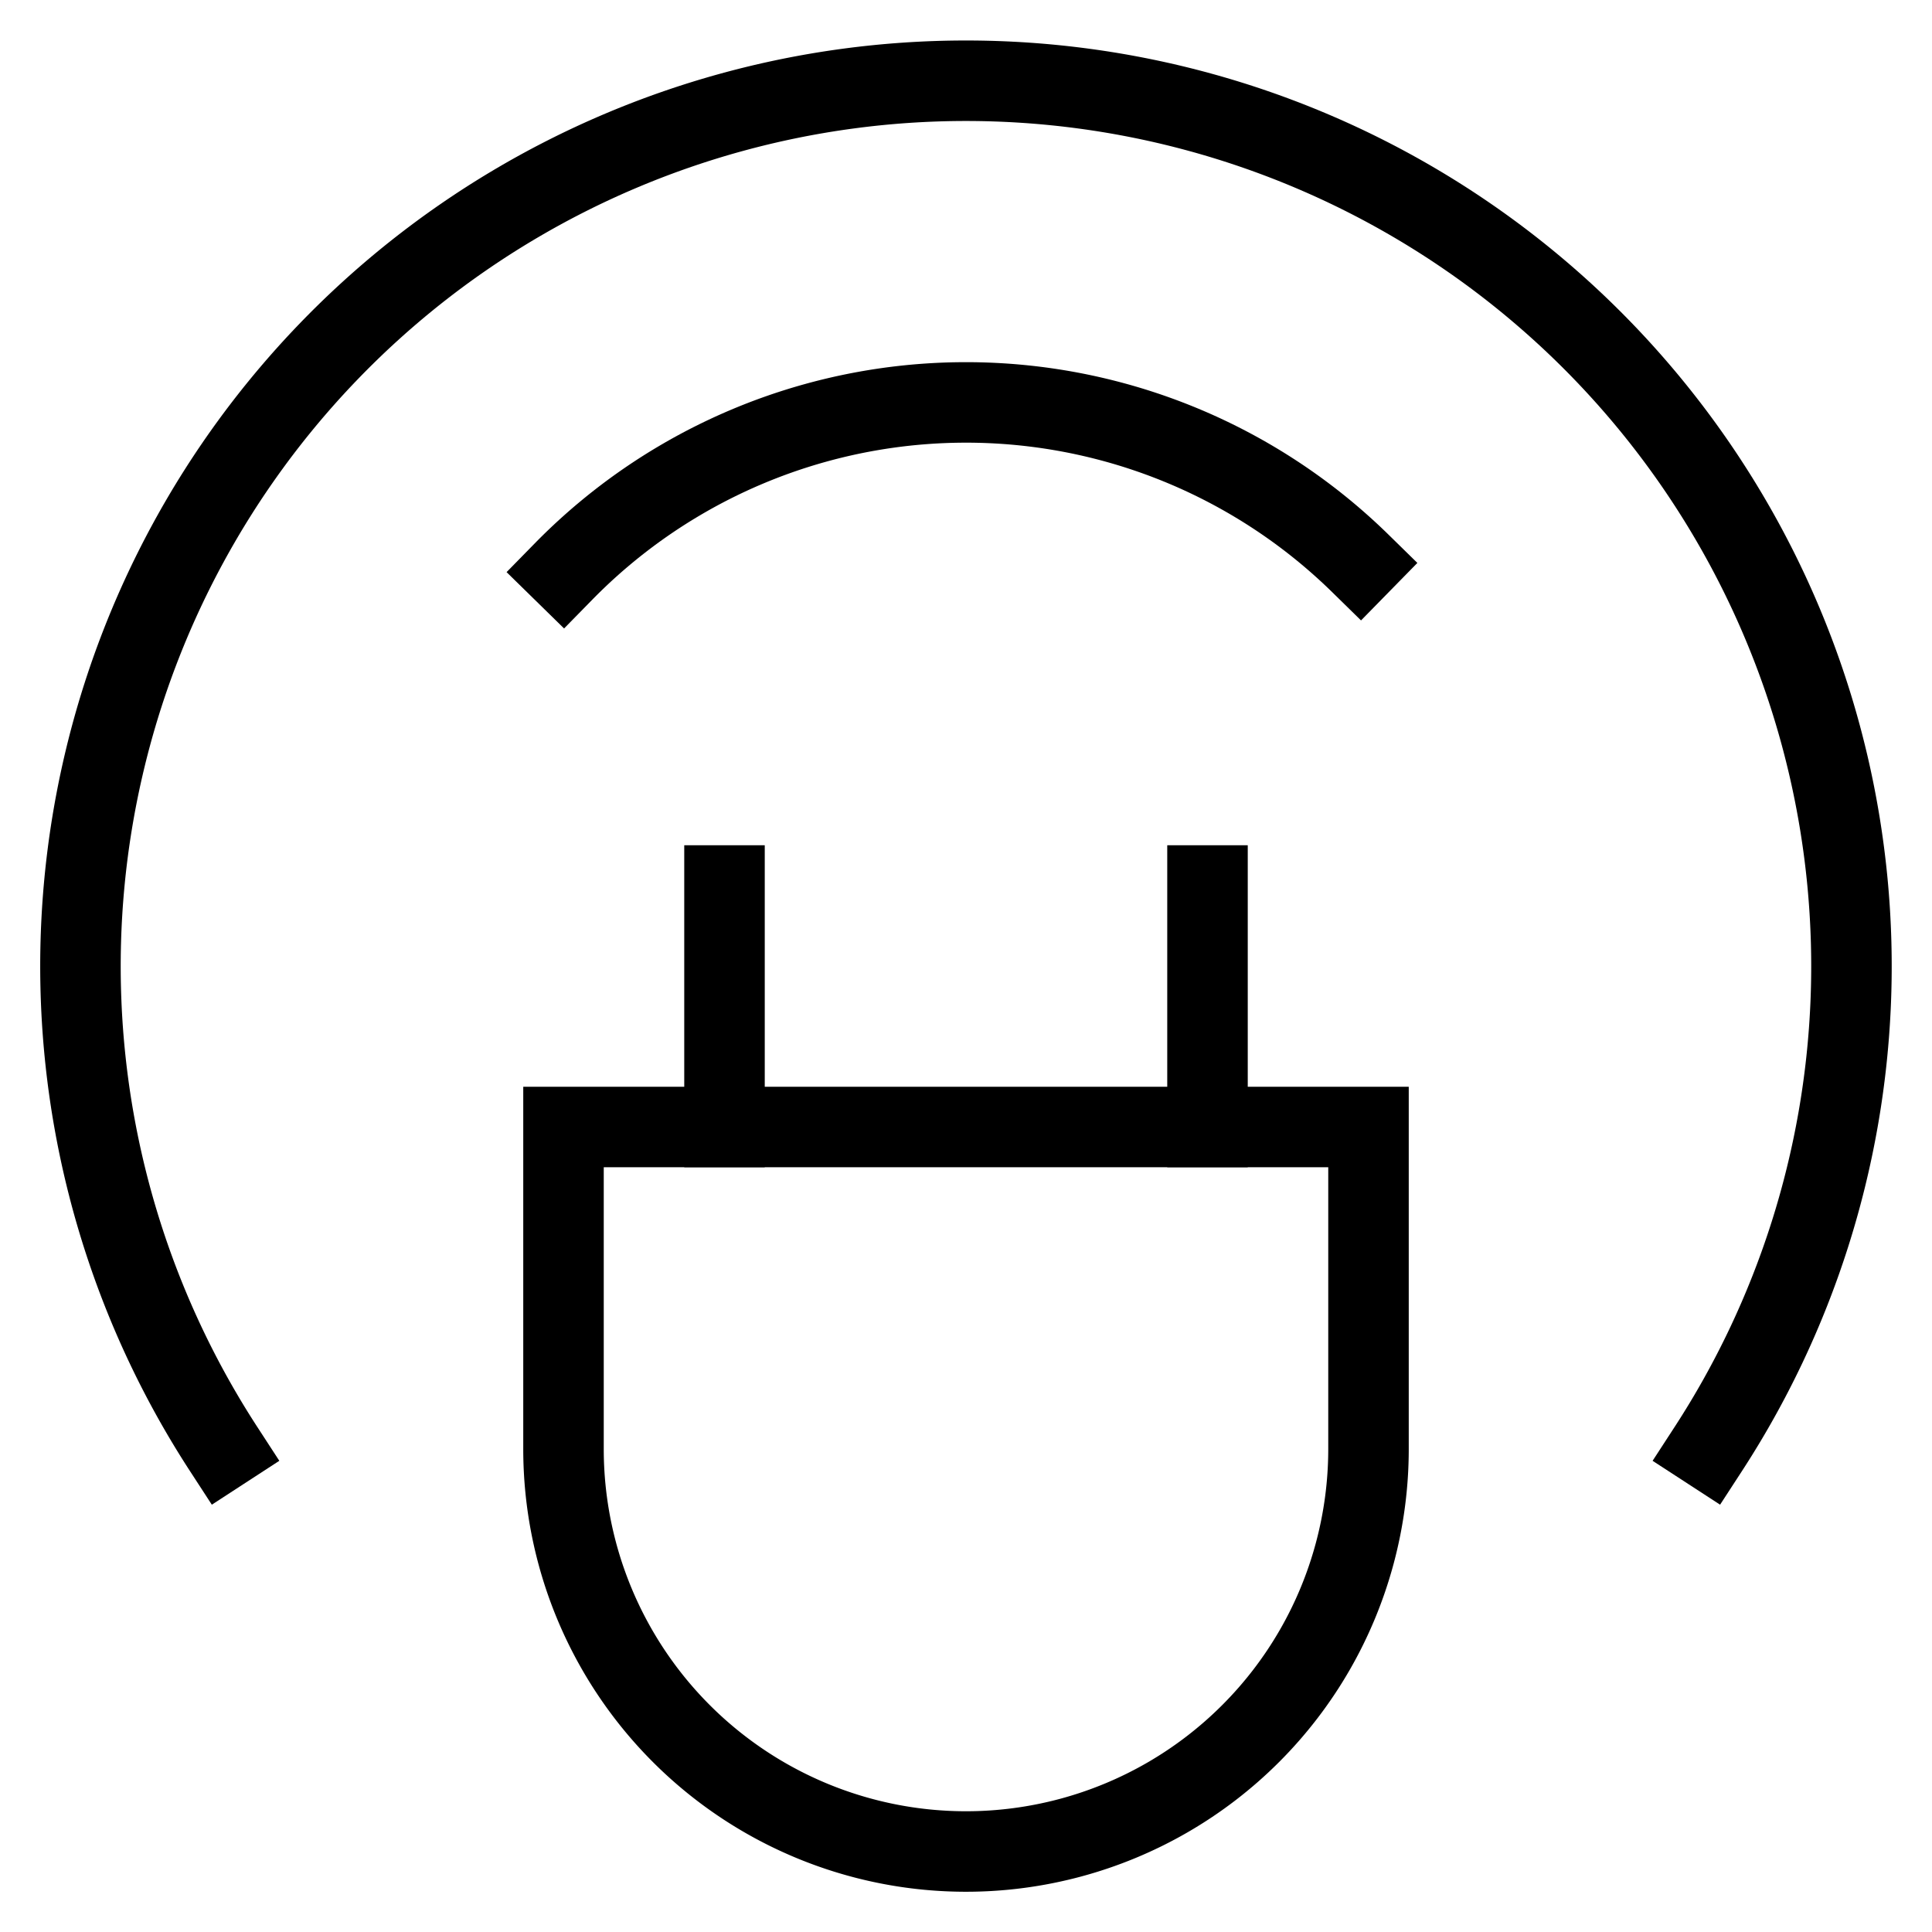 <svg id="nc_icon" version="1.1" xmlns="http://www.w3.org/2000/svg" xmlns:xlink="http://www.w3.org/1999/xlink" x="0px" y="0px" viewBox="0 0 24 24" xml:space="preserve" ><g transform="translate(0, 0)" class="nc-icon-wrapper" fill="none"><path d="M7,14H17a0,0,0,0,1,0,0v4a5,5,0,0,1-5,5h0a5,5,0,0,1-5-5V14a0,0,0,0,1,0,0Z" fill="none" stroke="currentColor" stroke-linecap="square" stroke-miterlimit="10" vector-effect="non-scaling-stroke" stroke-linejoin="miter"></path>  <line x1="9" y1="14" x2="9" y2="11" fill="none" stroke="currentColor" stroke-linecap="square" stroke-miterlimit="10" vector-effect="non-scaling-stroke" stroke-linejoin="miter"></line>  <line x1="15" y1="14" x2="15" y2="11" fill="none" stroke="currentColor" stroke-linecap="square" stroke-miterlimit="10" vector-effect="non-scaling-stroke" stroke-linejoin="miter"></line>  <path d="M2.778,18a11,11,0,1,1,18.443,0" fill="none" stroke="currentColor" stroke-linecap="square" stroke-miterlimit="10" vector-effect="non-scaling-stroke" data-color="color-2" stroke-linejoin="miter"></path>  <path d="M7,7.1A7,7,0,0,1,16.9,7" fill="none" stroke="currentColor" stroke-linecap="square" stroke-miterlimit="10" vector-effect="non-scaling-stroke" data-color="color-2" stroke-linejoin="miter"></path></g></svg>